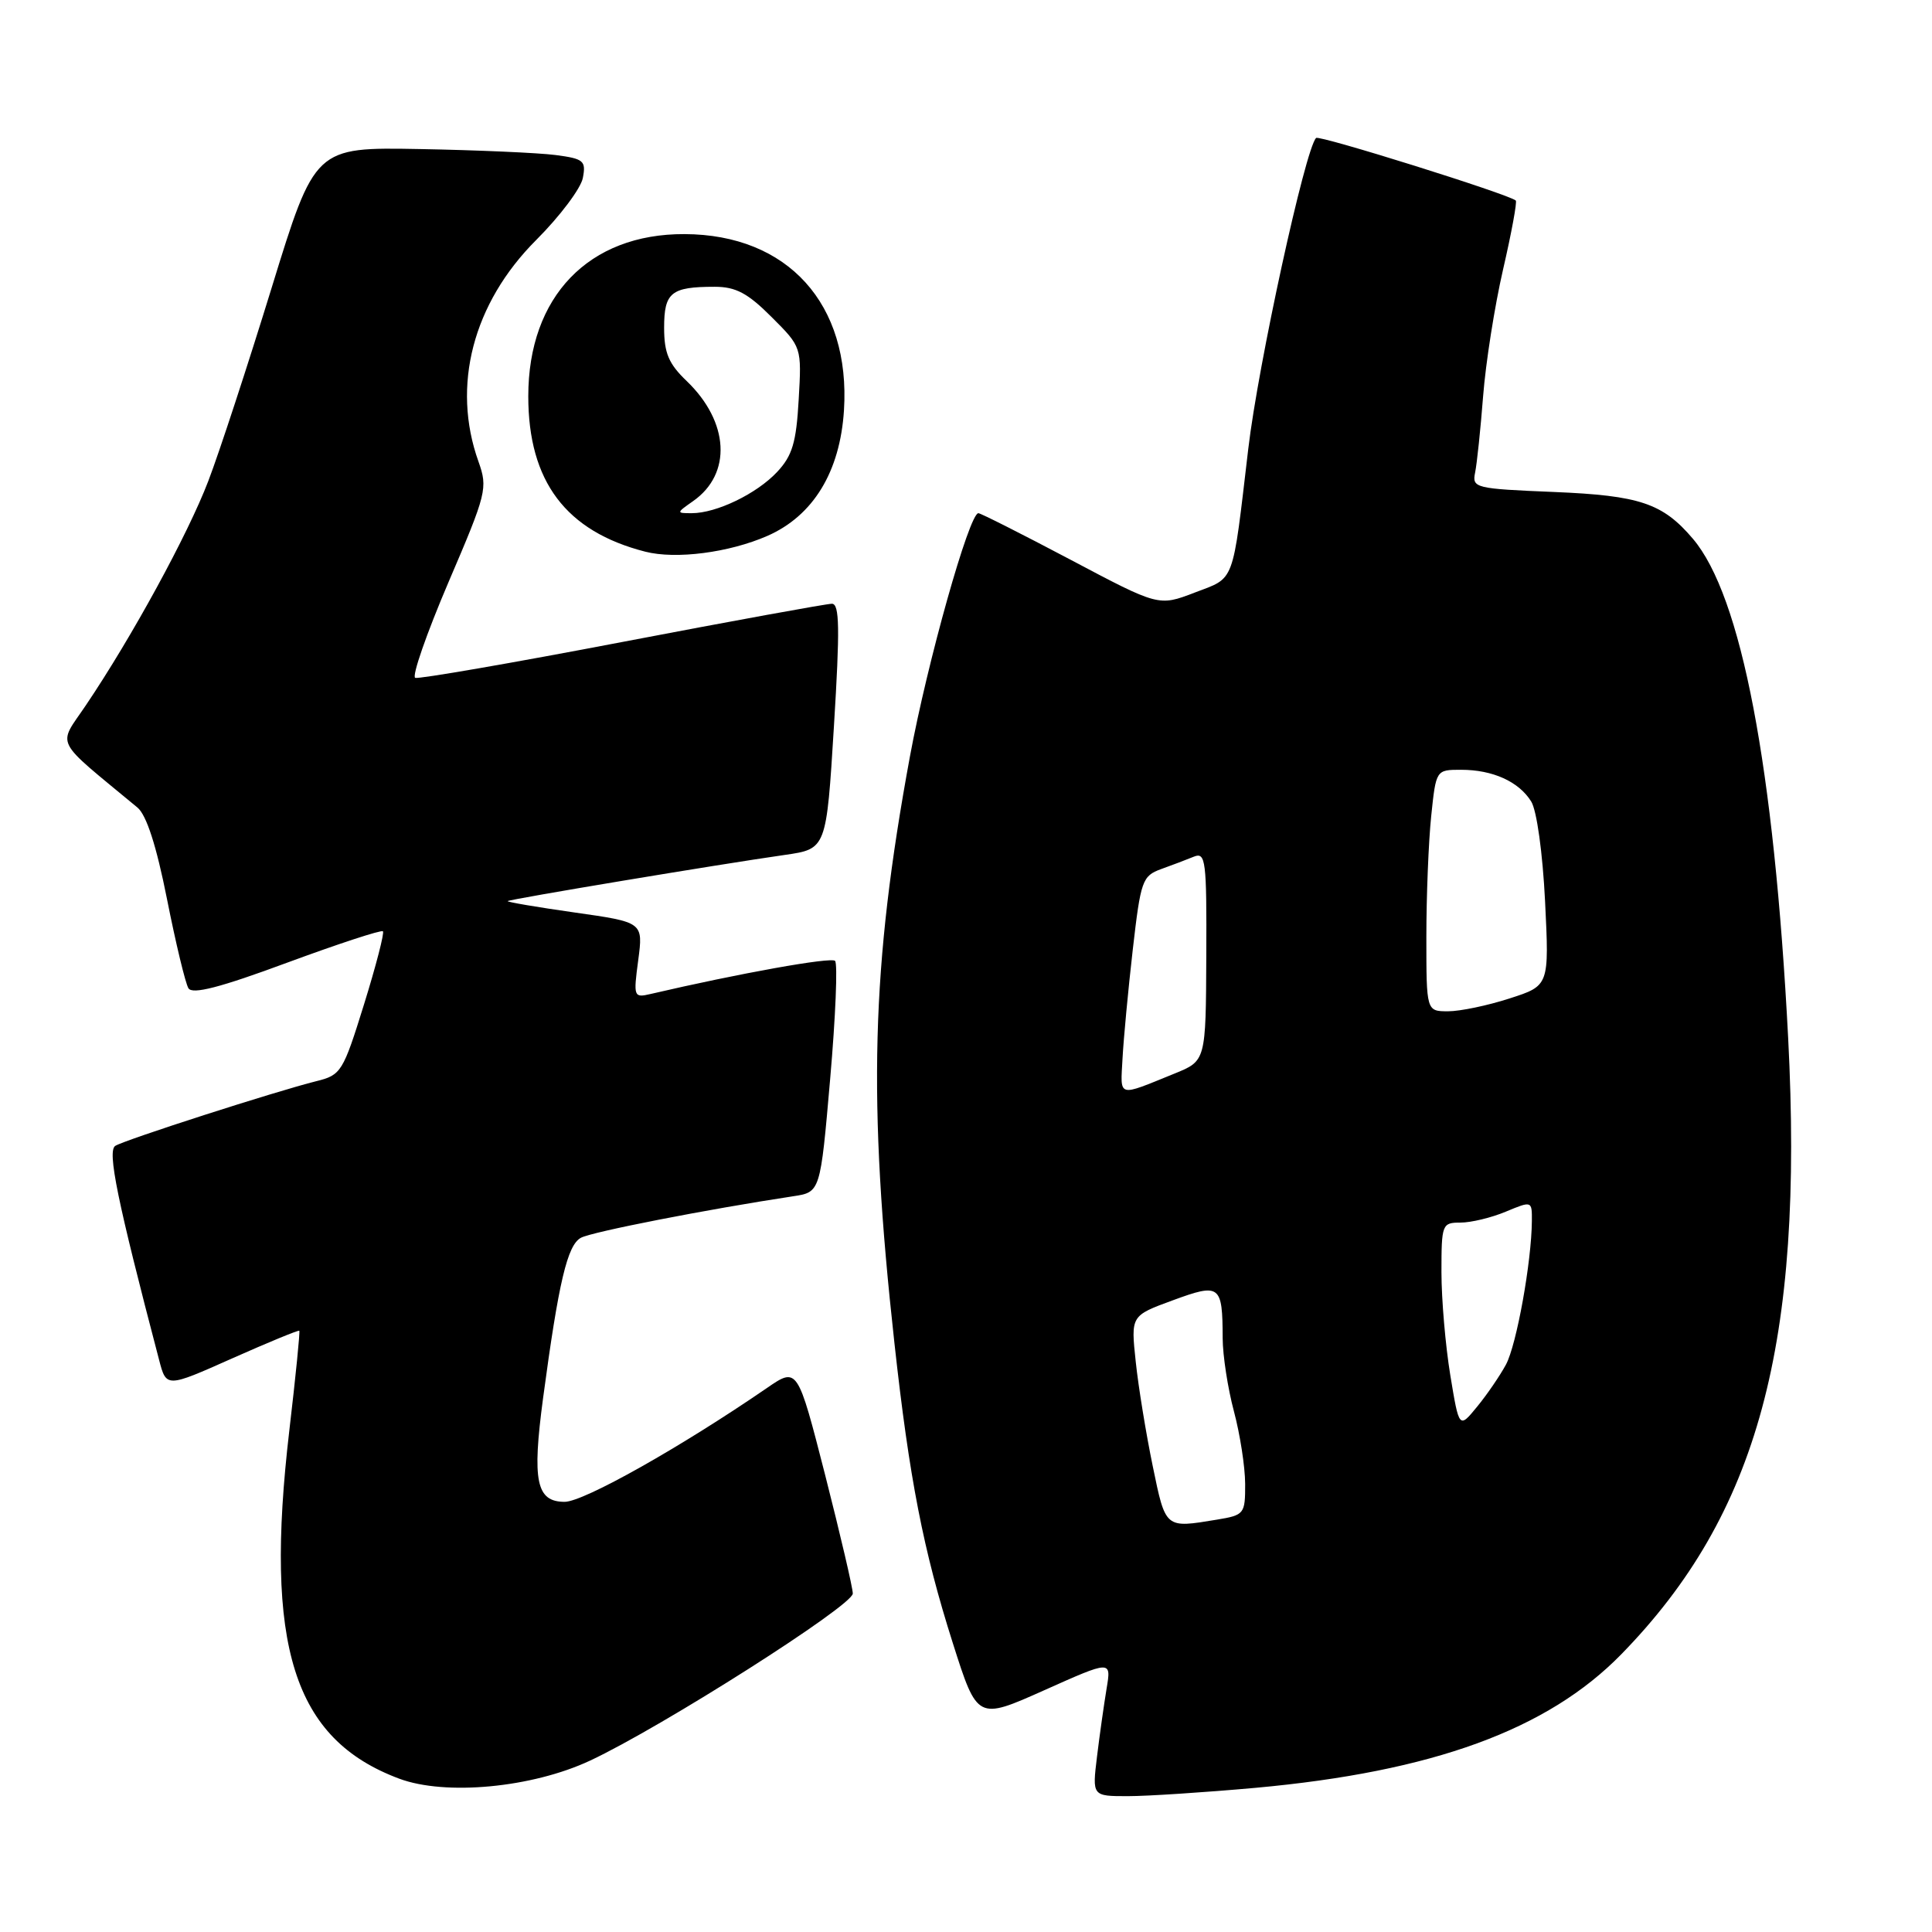 <?xml version="1.0" encoding="UTF-8" standalone="no"?>
<!DOCTYPE svg PUBLIC "-//W3C//DTD SVG 1.1//EN" "http://www.w3.org/Graphics/SVG/1.1/DTD/svg11.dtd" >
<svg xmlns="http://www.w3.org/2000/svg" xmlns:xlink="http://www.w3.org/1999/xlink" version="1.1" viewBox="0 0 256 256">
 <g >
 <path fill="currentColor"
d=" M 166.33 236.90 C 189.85 234.76 205.06 229.21 214.84 219.19 C 232.94 200.65 239.04 178.11 236.94 137.53 C 235.07 101.59 230.75 78.95 224.31 71.38 C 220.31 66.68 217.28 65.66 205.91 65.19 C 195.45 64.76 195.04 64.66 195.46 62.62 C 195.70 61.45 196.18 56.90 196.52 52.50 C 196.86 48.10 198.05 40.53 199.17 35.68 C 200.29 30.83 201.04 26.73 200.85 26.57 C 199.84 25.71 174.80 17.87 174.39 18.28 C 172.95 19.72 166.71 48.31 165.40 59.49 C 163.26 77.64 163.70 76.46 158.28 78.53 C 153.53 80.35 153.53 80.35 141.86 74.17 C 135.44 70.78 129.94 68.00 129.64 68.00 C 128.43 68.00 122.87 87.77 120.57 100.24 C 115.43 128.15 114.96 145.72 118.52 178.00 C 120.49 195.91 122.34 205.41 126.25 217.71 C 129.50 227.93 129.50 227.93 138.38 223.96 C 147.26 219.99 147.26 219.99 146.63 223.74 C 146.29 225.81 145.71 229.86 145.36 232.75 C 144.72 238.00 144.72 238.00 149.44 238.00 C 152.03 238.00 159.63 237.50 166.33 236.90 Z  M 78.19 233.29 C 87.68 228.85 113.00 212.75 113.00 211.15 C 113.00 210.41 111.35 203.35 109.34 195.46 C 105.67 181.13 105.67 181.13 101.59 183.94 C 90.17 191.78 77.34 199.00 74.82 199.00 C 71.06 199.00 70.49 196.26 71.96 185.26 C 74.03 169.82 75.18 164.97 76.98 164.01 C 78.45 163.22 93.66 160.25 105.10 158.51 C 108.70 157.97 108.70 157.97 110.00 142.97 C 110.72 134.72 111.01 127.68 110.65 127.32 C 110.12 126.79 97.96 128.97 86.20 131.71 C 83.97 132.23 83.92 132.09 84.57 127.22 C 85.23 122.20 85.23 122.20 76.14 120.91 C 71.14 120.20 67.15 119.52 67.27 119.40 C 67.52 119.15 95.25 114.53 104.00 113.28 C 109.50 112.49 109.50 112.49 110.50 96.24 C 111.30 83.25 111.25 80.00 110.23 80.00 C 109.53 80.00 97.02 82.28 82.43 85.07 C 67.85 87.86 55.51 89.99 55.02 89.82 C 54.54 89.64 56.52 83.95 59.42 77.16 C 64.49 65.34 64.65 64.68 63.40 61.16 C 59.81 51.13 62.66 40.19 71.05 31.80 C 74.19 28.66 76.97 24.96 77.23 23.58 C 77.67 21.30 77.34 21.03 73.60 20.54 C 71.35 20.25 63.25 19.89 55.62 19.75 C 41.73 19.50 41.73 19.50 35.99 38.15 C 32.83 48.41 29.06 59.93 27.60 63.74 C 24.90 70.81 17.49 84.39 11.38 93.45 C 7.63 99.02 6.94 97.66 18.21 107.00 C 19.41 108.00 20.72 112.04 22.13 119.14 C 23.29 124.99 24.57 130.31 24.97 130.95 C 25.49 131.80 29.17 130.85 38.02 127.57 C 44.80 125.07 50.52 123.19 50.74 123.40 C 50.95 123.62 49.82 127.98 48.23 133.10 C 45.45 142.04 45.20 142.45 41.92 143.26 C 36.61 144.58 16.58 151.02 15.28 151.83 C 14.19 152.50 15.53 159.05 21.08 180.19 C 22.04 183.88 22.04 183.88 30.75 180.00 C 35.54 177.87 39.55 176.22 39.66 176.33 C 39.77 176.44 39.18 182.38 38.34 189.52 C 34.99 218.11 38.87 230.44 52.89 235.68 C 59.02 237.97 70.50 236.89 78.19 233.29 Z  M 101.68 71.01 C 107.76 68.34 111.31 62.52 111.83 54.37 C 112.72 40.28 104.39 31.07 90.70 31.02 C 78.01 30.97 70.00 39.29 70.00 52.51 C 70.00 63.79 74.99 70.41 85.50 73.10 C 89.56 74.14 96.60 73.23 101.68 71.01 Z  M 152.74 194.25 C 151.86 189.99 150.84 183.76 150.49 180.42 C 149.84 174.34 149.84 174.34 155.37 172.31 C 161.67 169.99 161.99 170.23 162.01 177.33 C 162.02 179.62 162.69 183.97 163.50 187.00 C 164.31 190.03 164.98 194.35 164.99 196.62 C 165.00 200.61 164.88 200.76 161.25 201.36 C 154.35 202.50 154.46 202.60 152.74 194.25 Z  M 192.17 182.21 C 191.53 178.31 191.00 172.16 191.00 168.56 C 191.00 162.21 191.08 162.00 193.53 162.00 C 194.92 162.00 197.62 161.35 199.53 160.55 C 202.99 159.11 203.00 159.11 202.98 161.80 C 202.94 167.19 200.96 178.18 199.55 180.81 C 198.75 182.29 197.03 184.81 195.72 186.40 C 193.34 189.31 193.34 189.31 192.17 182.21 Z  M 148.74 140.26 C 148.88 137.64 149.49 131.14 150.10 125.81 C 151.15 116.68 151.36 116.07 153.85 115.16 C 155.31 114.64 157.27 113.89 158.20 113.51 C 159.76 112.88 159.90 114.01 159.84 126.70 C 159.78 140.57 159.78 140.57 155.64 142.25 C 147.98 145.36 148.46 145.50 148.74 140.26 Z  M 189.00 124.15 C 189.00 118.73 189.29 111.53 189.64 108.15 C 190.28 102.00 190.28 102.00 193.60 102.00 C 197.79 102.00 201.25 103.56 202.89 106.20 C 203.63 107.38 204.41 113.02 204.73 119.43 C 205.28 130.61 205.28 130.61 200.02 132.30 C 197.13 133.24 193.47 134.00 191.89 134.00 C 189.00 134.00 189.00 134.00 189.00 124.15 Z  M 91.84 66.40 C 97.01 62.78 96.63 55.90 90.98 50.48 C 88.60 48.20 88.00 46.78 88.00 43.42 C 88.00 38.75 88.92 38.00 94.70 38.00 C 97.49 38.00 99.08 38.84 102.23 42.00 C 106.23 45.99 106.23 45.99 105.83 52.95 C 105.51 58.64 104.99 60.38 102.97 62.54 C 100.26 65.43 94.94 68.00 91.66 68.00 C 89.60 68.00 89.60 67.97 91.84 66.40 Z "/>
</g>
</svg>